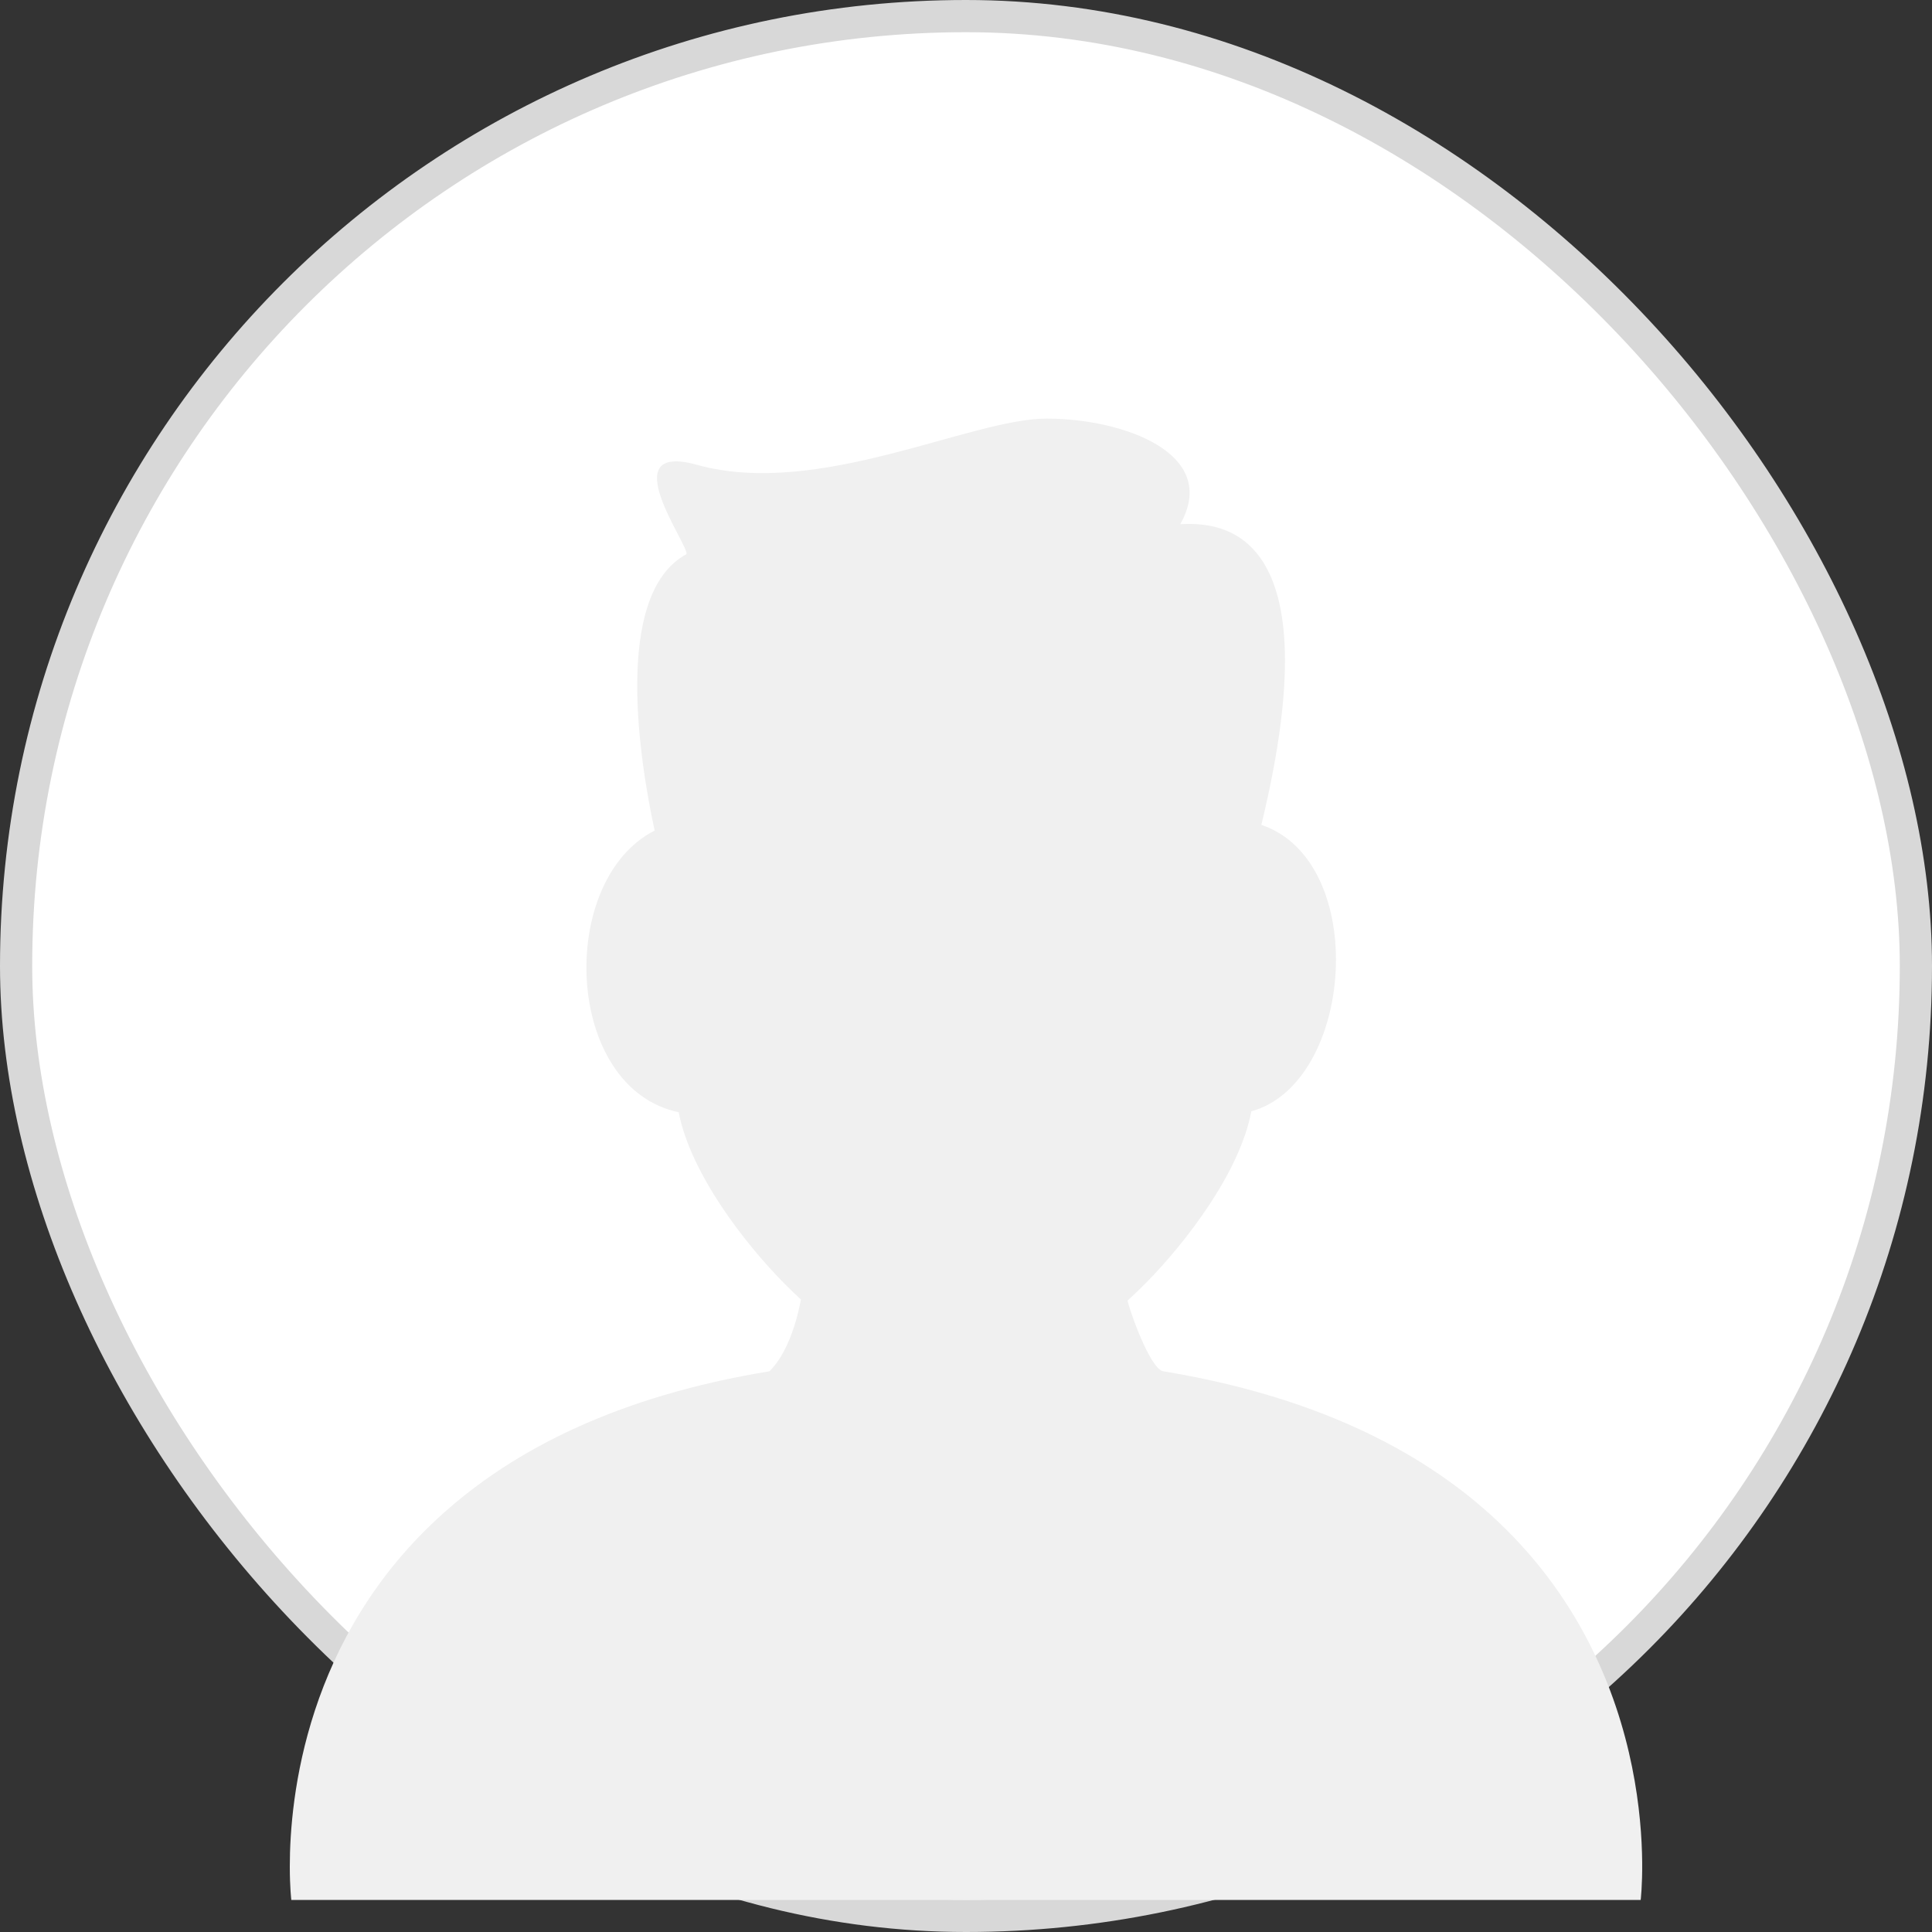 <svg width="60" height="60" viewBox="0 0 60 60" fill="none" xmlns="http://www.w3.org/2000/svg">
<rect x="0" y="0" width="60" height="60" fill="#333333" stroke="none"/>
<rect x="0.5" y="0.5" width="59" height="59" rx="29.5" fill="white"/>
<rect x="0.5" y="0.5" width="59" height="59" rx="29.5" stroke="#D8D8D8"/>
<g clip-path="url(#clip0_792_4643)">
<path d="M46.26 47.013C44.045 45.023 40.816 43.358 36.106 42.583C35.691 42.447 35.069 40.669 35.018 40.388C35.014 40.392 35.011 40.392 35.011 40.396C35.217 40.208 35.411 40.023 35.593 39.838C36.798 38.614 38.5 36.431 38.861 34.513C42.059 33.63 42.545 26.756 39.172 25.617C41.418 16.363 37.909 16.214 36.654 16.279C37.901 14.075 34.871 13 32.5 13C30.13 13 25.409 15.48 21.652 14.437C19.013 13.702 21.391 16.921 21.321 17.209C18.986 18.466 19.903 23.823 20.331 25.793C17.284 27.346 17.514 33.795 21.077 34.541C21.45 36.456 23.14 38.627 24.34 39.842C24.512 40.015 24.69 40.191 24.881 40.364C24.877 40.36 24.877 40.36 24.873 40.356C24.854 40.456 24.613 41.889 23.894 42.587C19.184 43.358 15.955 45.027 13.744 47.017C9.497 50.83 9 55.83 9 57.965C9 58.619 9.047 59.004 9.047 59.004H50.953C50.953 59 51.804 51.998 46.26 47.013Z" fill="#F0F0F0"/>
</g>
<defs>
<clipPath id="clip0_792_4643">
<rect width="42" height="46" fill="white" transform="translate(9 13)"/>
</clipPath>
</defs>
</svg>
